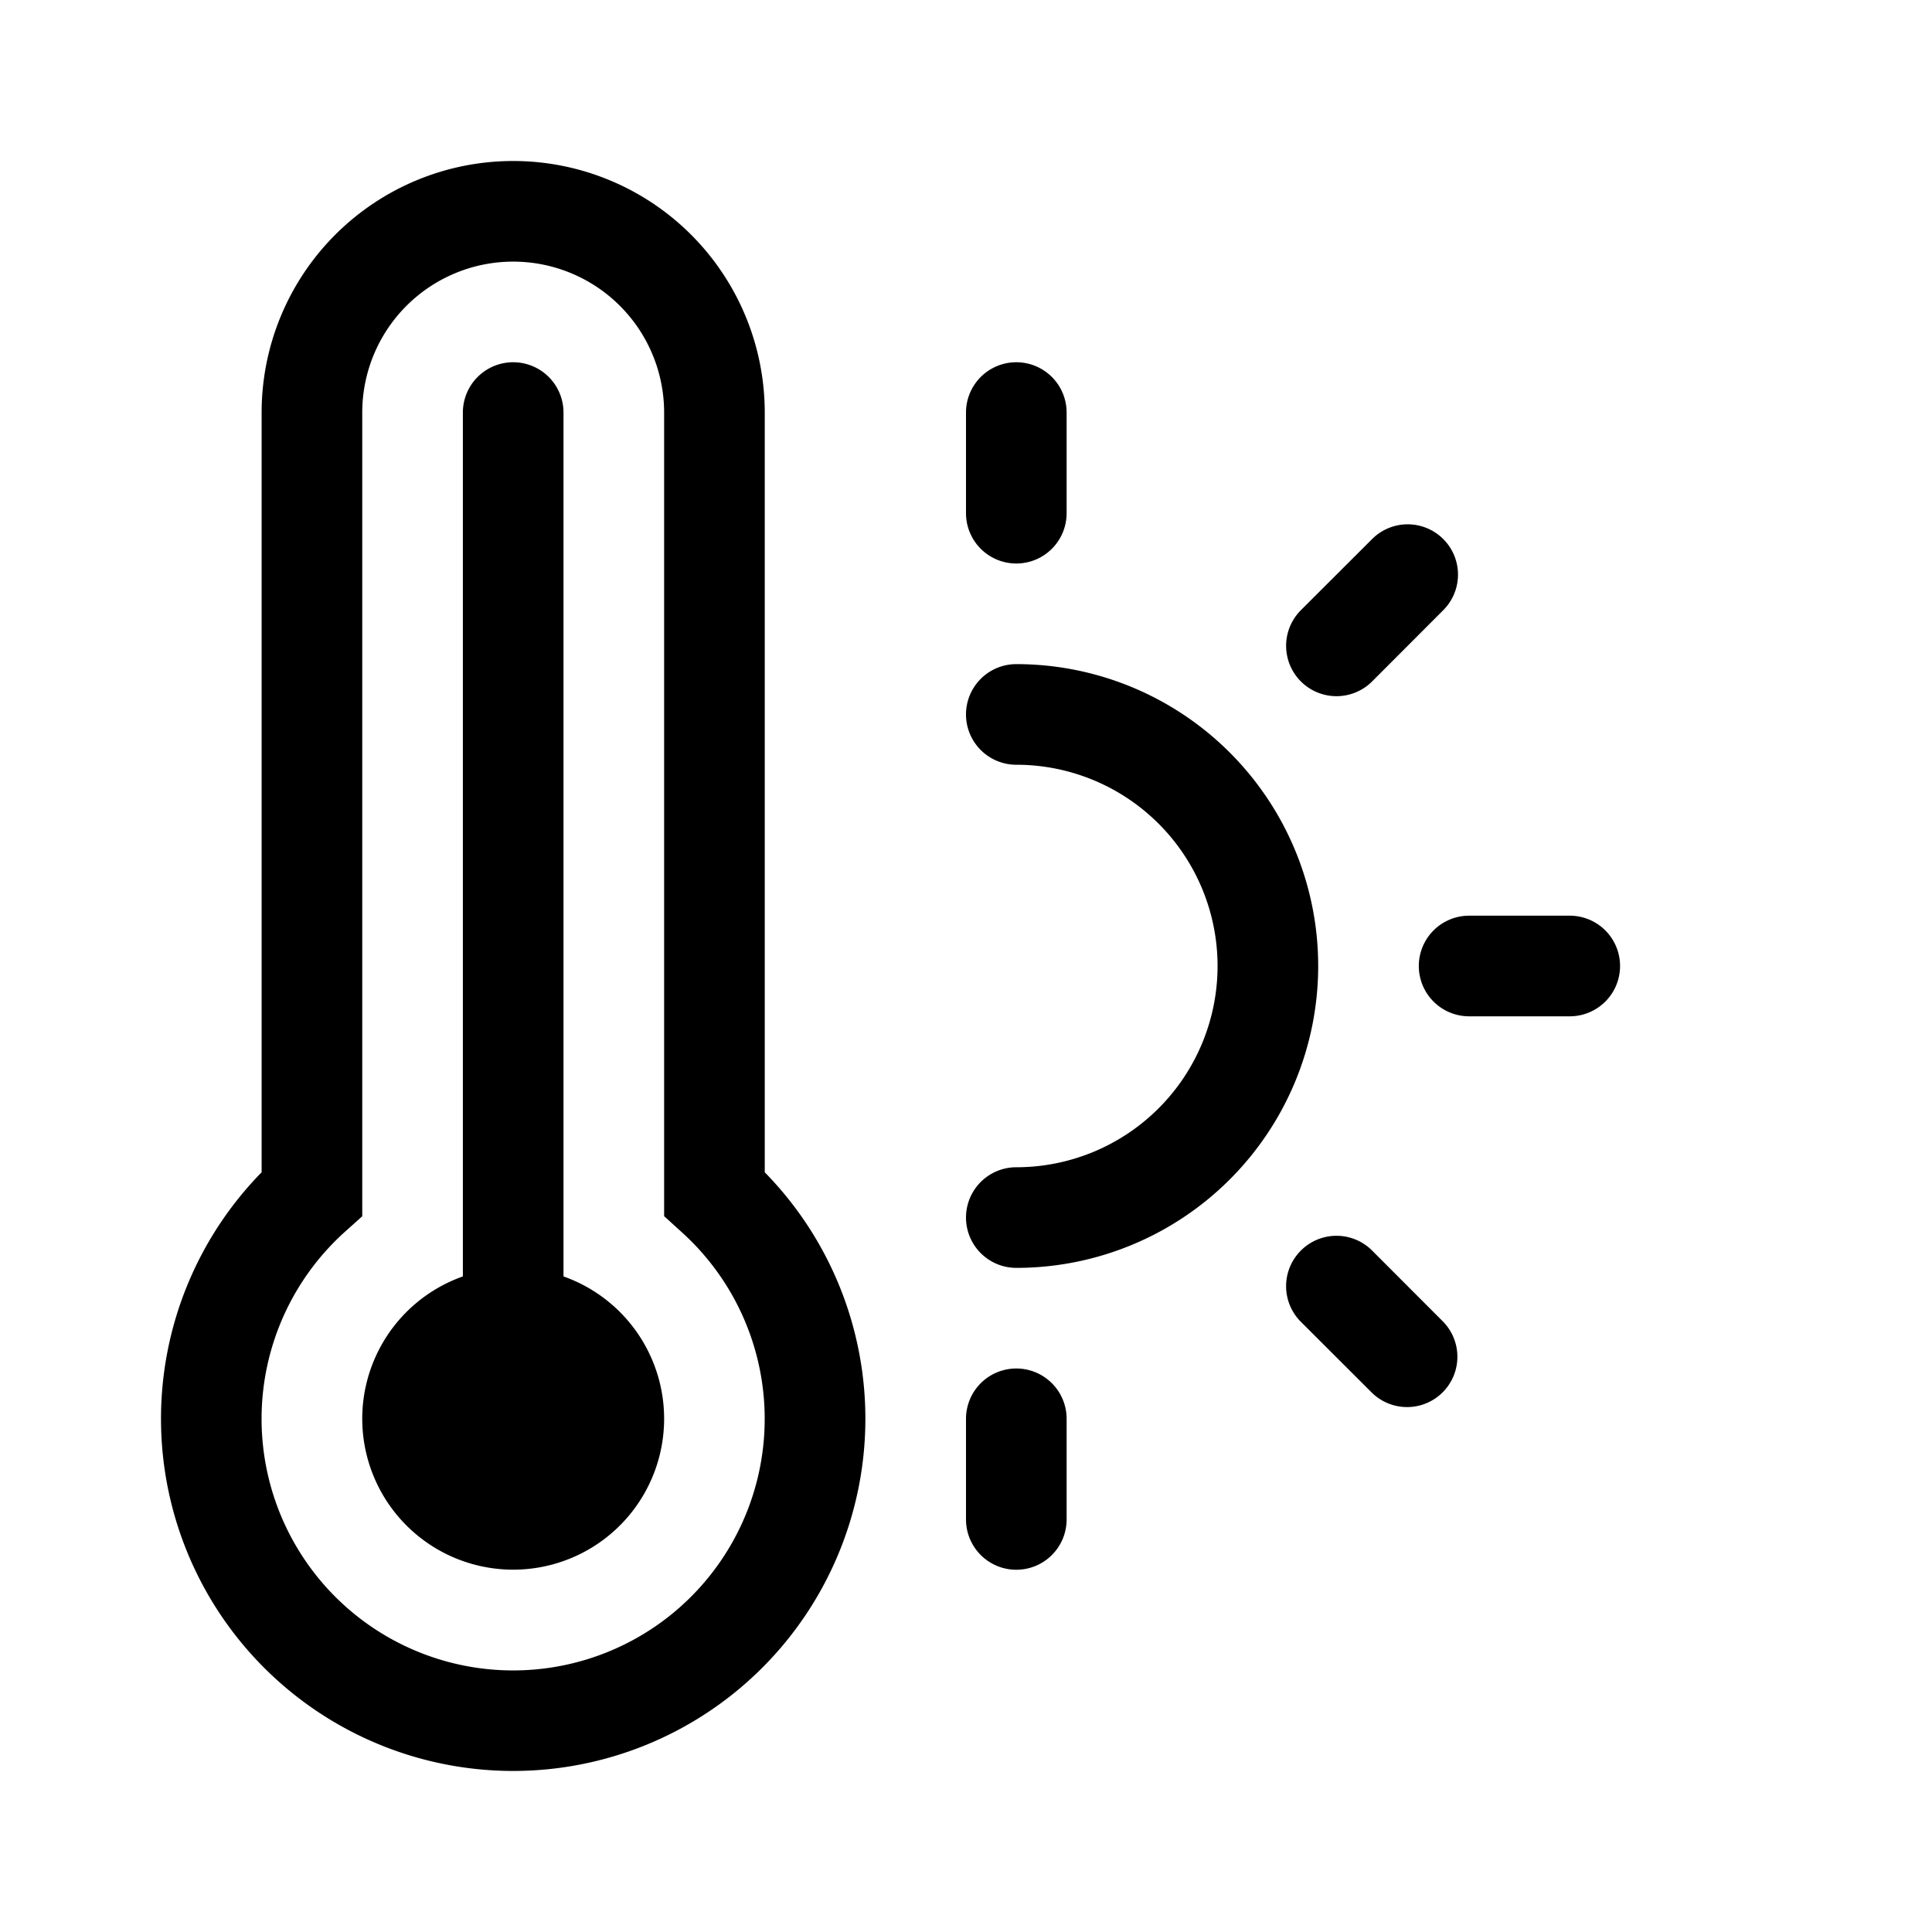 <svg xmlns="http://www.w3.org/2000/svg" width="100%" height="100%" viewBox="-1.6 -1.6 19.2 19.2"><path d="M5 12.5a1.5 1.5 0 11-2-1.415V2.5a.5.5 0 011 0v8.585A1.5 1.5 0 015 12.5z"/><path d="M1 2.5a2.5 2.5 0 015 0v7.55a3.5 3.5 0 11-5 0V2.5zM3.5 1A1.5 1.5 0 002 2.5v7.987l-.167.15a2.5 2.5 0 103.333 0L5 10.486V2.5A1.5 1.5 0 003.5 1zm5 1a.5.5 0 01.5.5v1a.5.5 0 01-1 0v-1a.5.5 0 01.5-.5zm4.243 1.757a.5.5 0 010 .707l-.707.708a.5.5 0 11-.708-.708l.708-.707a.5.5 0 01.707 0zM8 5.5a.5.5 0 01.5-.5 3 3 0 110 6 .5.5 0 010-1 2 2 0 000-4 .5.5 0 01-.5-.5zM12.5 8a.5.5 0 01.5-.5h1a.5.5 0 110 1h-1a.5.5 0 01-.5-.5zm-1.172 2.828a.5.5 0 01.708 0l.707.708a.5.5 0 01-.707.707l-.708-.707a.5.5 0 010-.708zM8.5 12a.5.5 0 01.5.5v1a.5.5 0 01-1 0v-1a.5.5 0 01.5-.5z"/></svg>